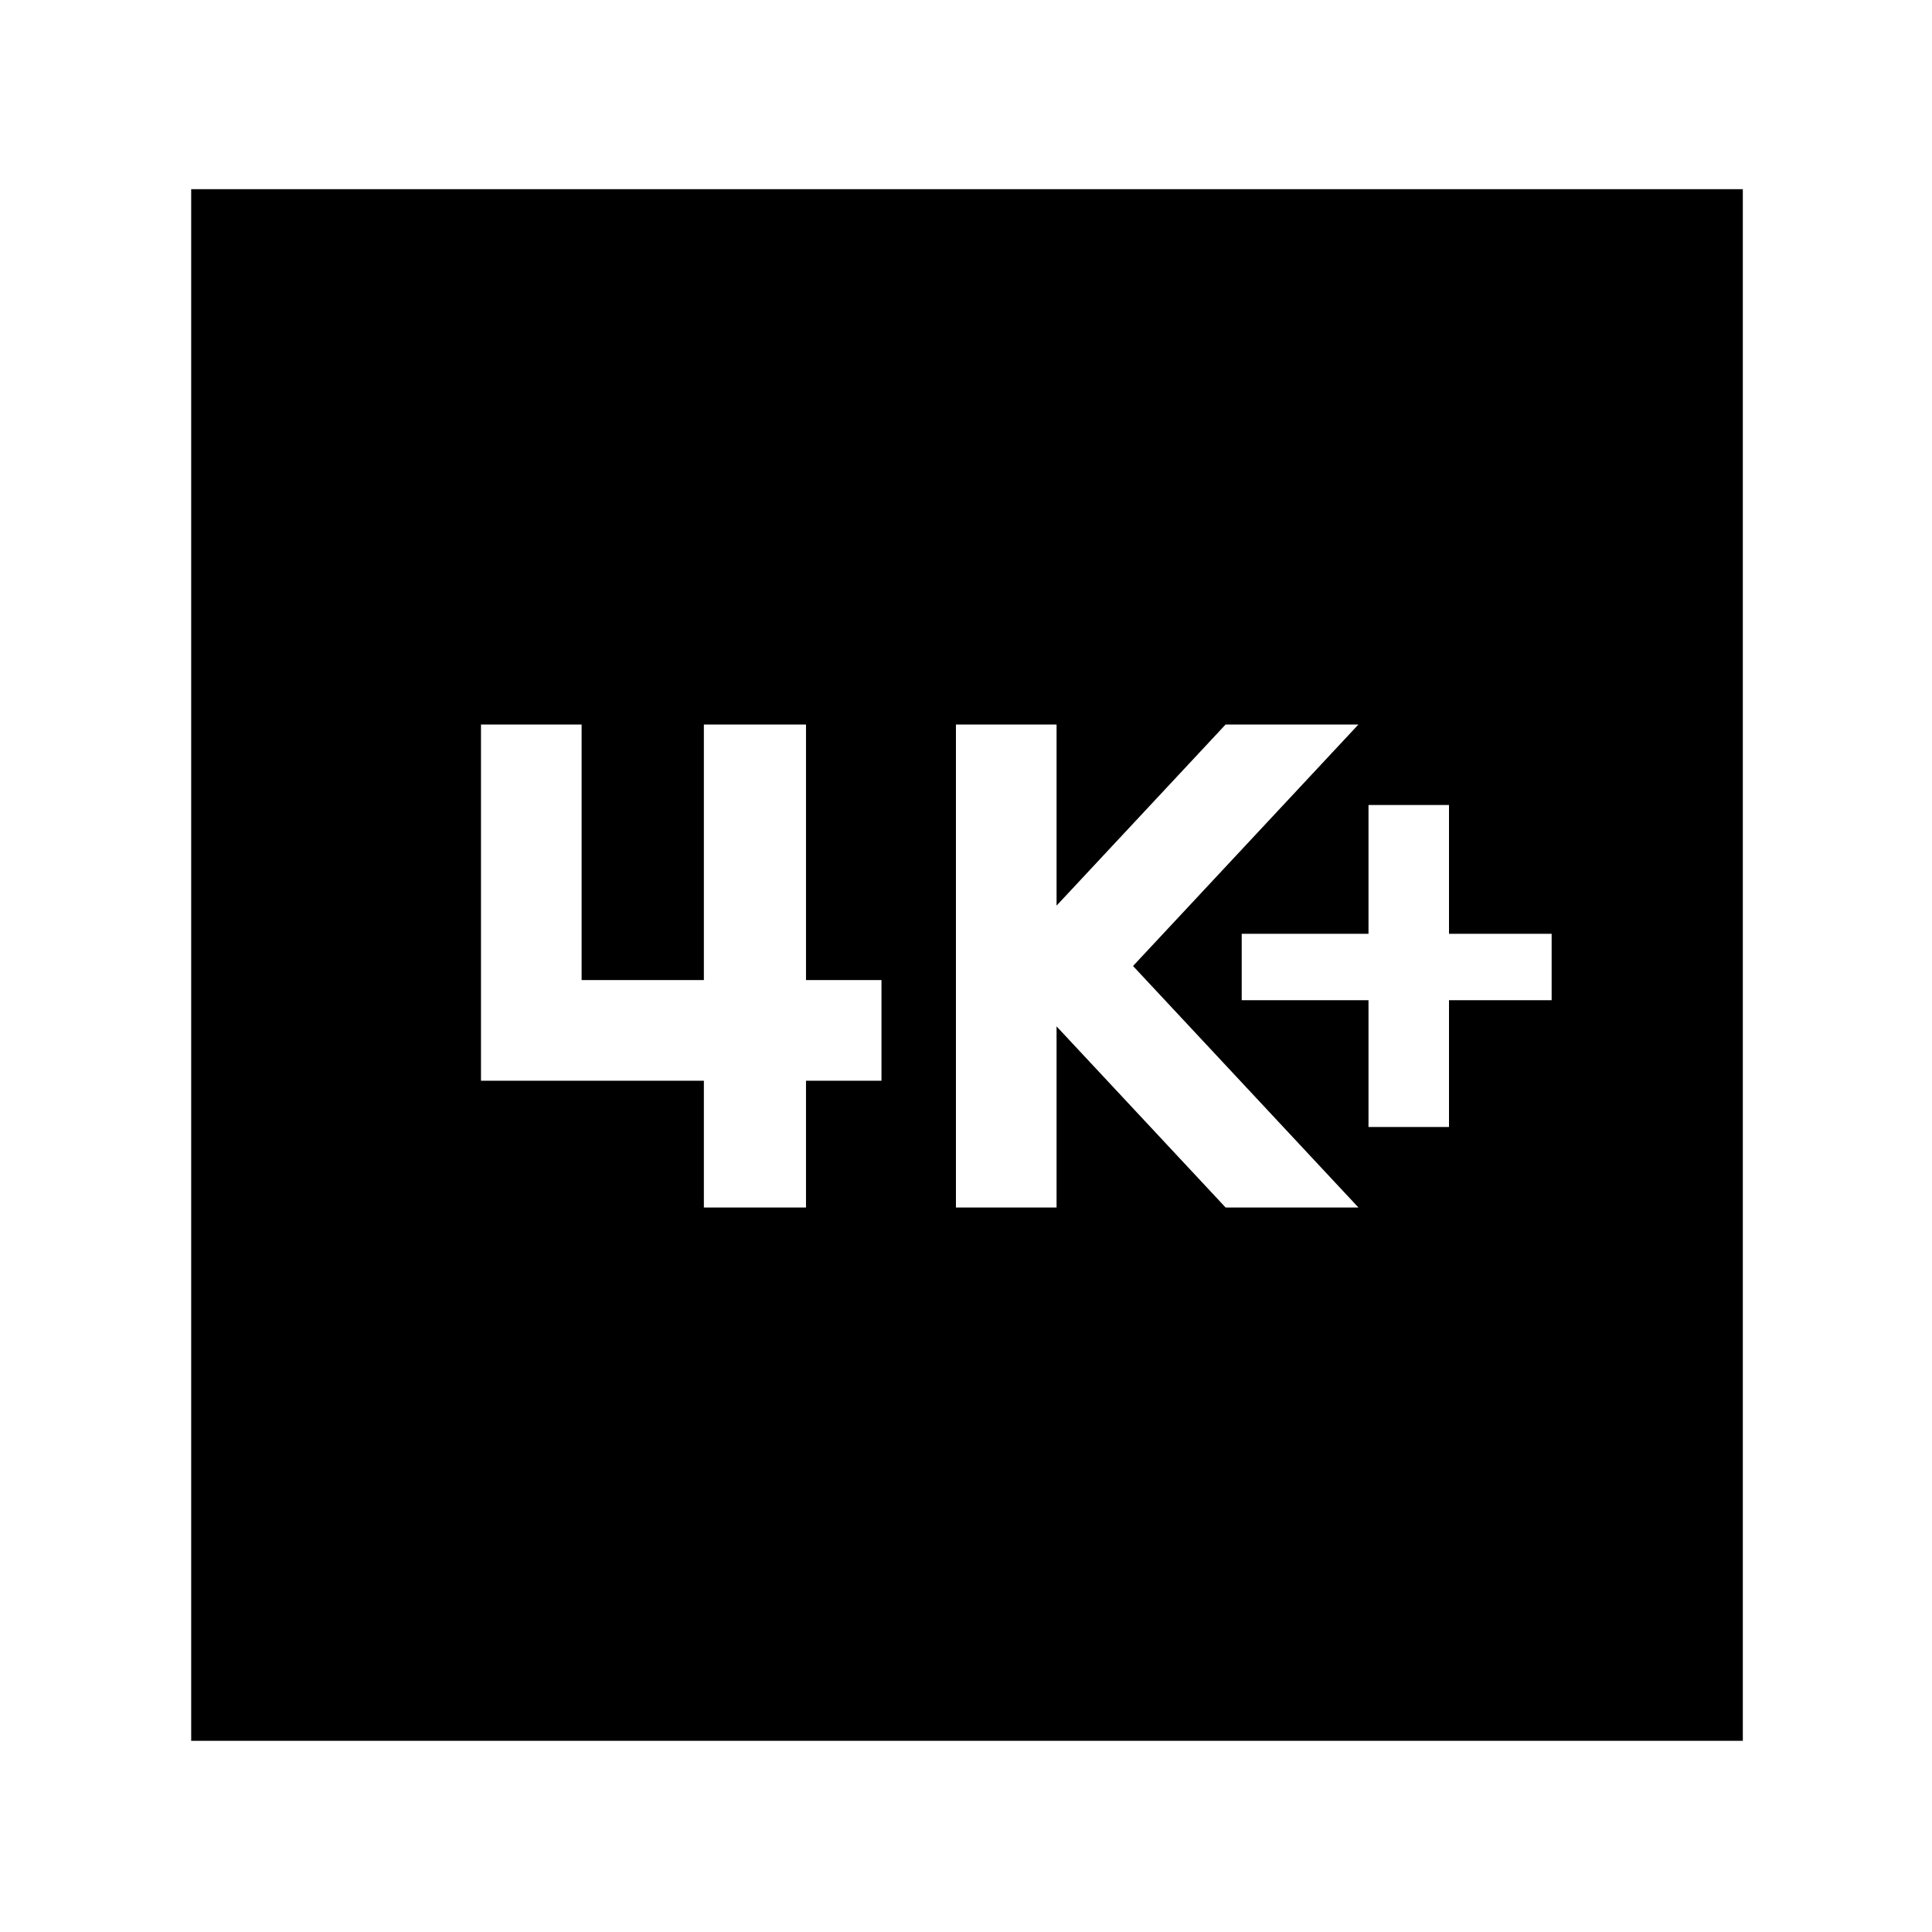 <svg xmlns="http://www.w3.org/2000/svg" width="48" height="48" viewBox="0 -960 960 960"><path d="M680-400h40v-63h51v-33h-51v-64h-40v64h-63v33h63v63Zm-205 40h50v-90l84 90h66L563-480l112-120h-66l-84 90v-90h-50v240Zm-125.25 0h50.75v-63H438v-50h-37.5v-127h-50.75v127H289v-127h-50v177h110.75v63ZM95-95v-771h771v771H95Z"/></svg>